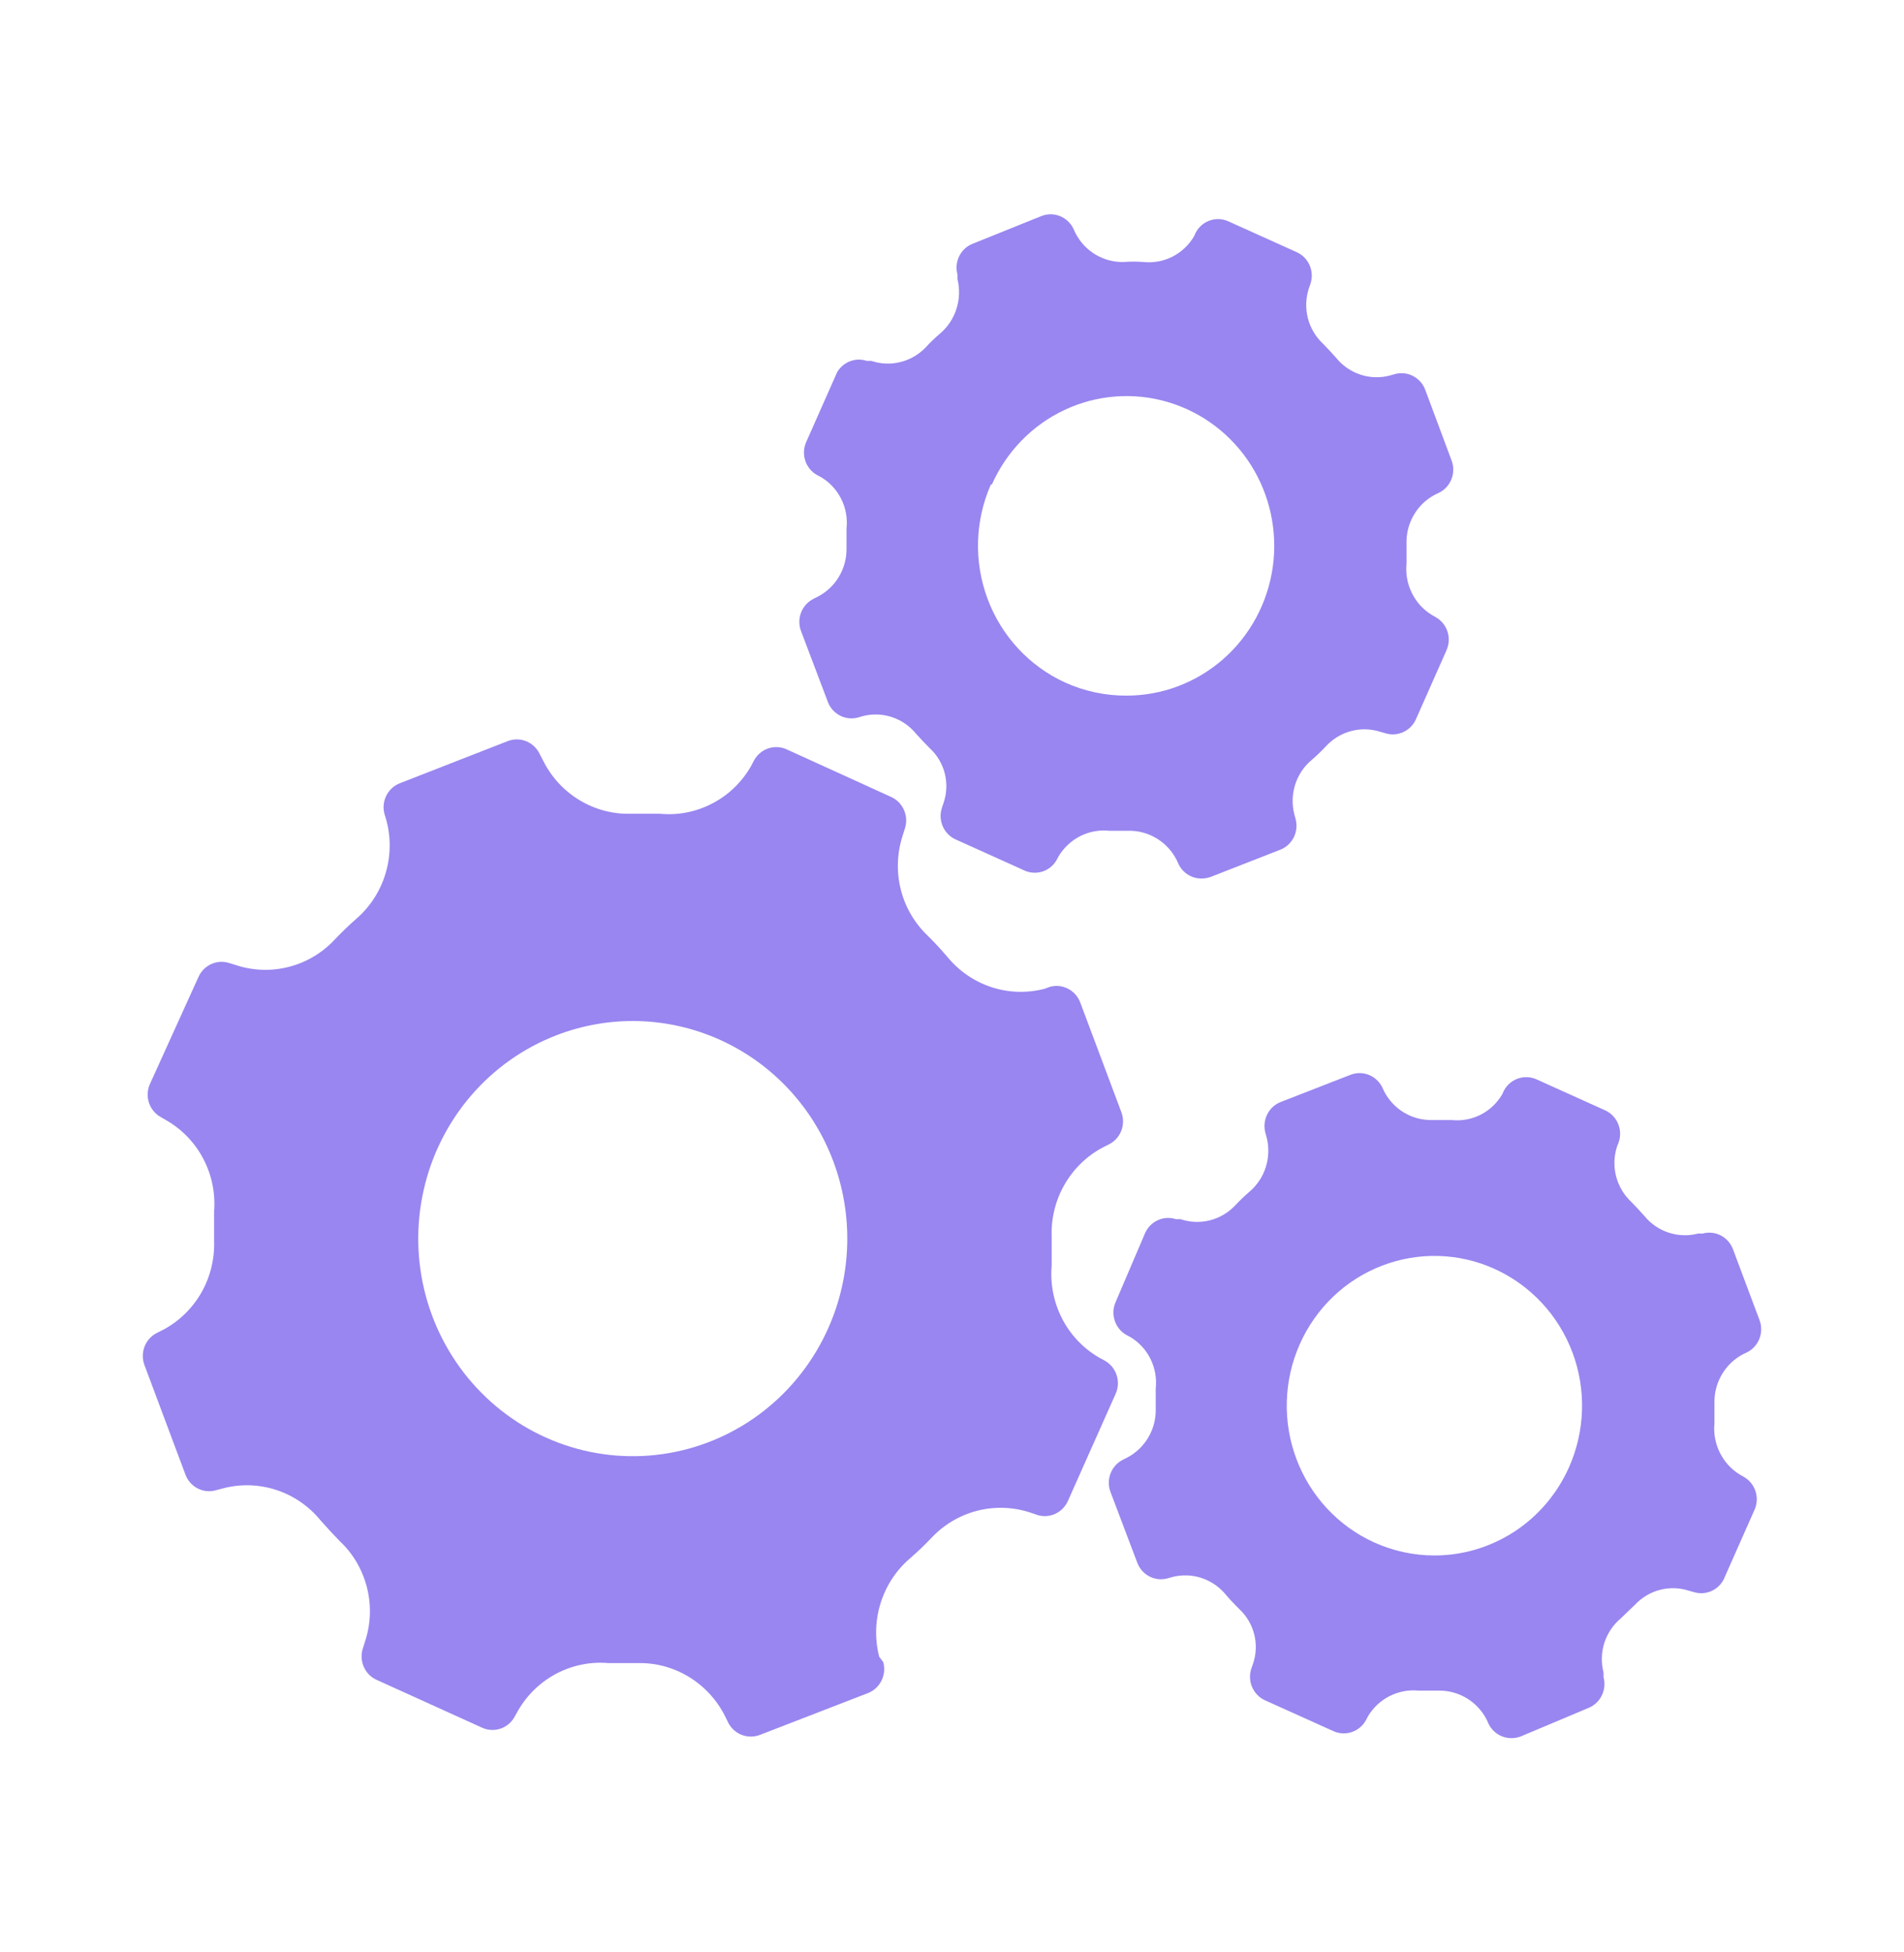 <svg width="40" height="41" viewBox="0 0 40 41" fill="none" xmlns="http://www.w3.org/2000/svg">
<path d="M23.211 28.575L23.073 28.499H23.073C22.747 28.306 22.482 28.023 22.309 27.683C22.136 27.343 22.061 26.96 22.094 26.579V25.964C22.081 25.584 22.174 25.207 22.363 24.878C22.551 24.549 22.826 24.28 23.158 24.102L23.296 24.032H23.296C23.544 23.909 23.657 23.614 23.557 23.353L22.695 21.054V21.055C22.598 20.792 22.318 20.648 22.051 20.725L21.95 20.763C21.583 20.86 21.195 20.849 20.834 20.732C20.472 20.614 20.151 20.395 19.907 20.1C19.774 19.943 19.635 19.792 19.492 19.652C19.216 19.39 19.019 19.055 18.925 18.684C18.831 18.313 18.843 17.923 18.96 17.559L19.008 17.407H19.008C19.098 17.144 18.976 16.854 18.726 16.738L16.523 15.735C16.271 15.622 15.975 15.723 15.842 15.967L15.773 16.097C15.581 16.43 15.299 16.7 14.96 16.875C14.622 17.051 14.241 17.125 13.862 17.089H13.251C12.871 17.099 12.496 16.999 12.171 16.801C11.845 16.604 11.581 16.316 11.41 15.973L11.34 15.838V15.838C11.222 15.583 10.93 15.463 10.67 15.562L8.403 16.447C8.144 16.546 8.003 16.83 8.079 17.1L8.121 17.24L8.121 17.241C8.217 17.611 8.207 18 8.093 18.365C7.979 18.73 7.766 19.054 7.478 19.301C7.323 19.436 7.174 19.582 7.036 19.727C6.775 20.008 6.441 20.208 6.073 20.303C5.705 20.399 5.317 20.386 4.956 20.267L4.817 20.224C4.558 20.14 4.278 20.268 4.168 20.52L3.157 22.748C3.031 23.008 3.129 23.323 3.38 23.46L3.519 23.541H3.519C3.841 23.732 4.104 24.011 4.277 24.346C4.45 24.681 4.527 25.058 4.498 25.435V26.055C4.511 26.437 4.419 26.814 4.231 27.144C4.042 27.474 3.766 27.744 3.434 27.922L3.295 27.992H3.295C3.05 28.116 2.938 28.407 3.035 28.667L3.897 30.97C3.996 31.231 4.275 31.372 4.54 31.294L4.684 31.256L4.684 31.256C5.052 31.159 5.439 31.17 5.801 31.288C6.162 31.405 6.484 31.624 6.727 31.92C6.86 32.071 6.999 32.222 7.142 32.368C7.418 32.628 7.614 32.963 7.708 33.333C7.803 33.703 7.791 34.092 7.674 34.455L7.627 34.606H7.626C7.536 34.87 7.658 35.16 7.908 35.275L10.133 36.284C10.386 36.396 10.682 36.294 10.814 36.047L10.883 35.923L10.883 35.923C11.074 35.592 11.354 35.322 11.691 35.145C12.027 34.969 12.405 34.892 12.782 34.925H13.389C13.768 34.915 14.142 35.014 14.467 35.211C14.793 35.408 15.058 35.694 15.23 36.036L15.299 36.176H15.299C15.391 36.356 15.574 36.468 15.773 36.468C15.836 36.468 15.899 36.457 15.959 36.435L18.231 35.556C18.49 35.457 18.631 35.173 18.555 34.903L18.47 34.79C18.375 34.418 18.386 34.027 18.501 33.662C18.616 33.296 18.83 32.971 19.12 32.724C19.274 32.589 19.423 32.449 19.561 32.303V32.303C19.822 32.022 20.156 31.823 20.524 31.727C20.892 31.632 21.28 31.644 21.642 31.763L21.785 31.812H21.785C22.043 31.897 22.323 31.771 22.435 31.52L23.44 29.265C23.552 29.01 23.452 28.71 23.211 28.575L23.211 28.575ZM17.406 27.879C16.791 29.272 15.53 30.262 14.045 30.516C12.561 30.771 11.049 30.257 10.016 29.147C8.982 28.037 8.564 26.477 8.901 24.989C9.237 23.501 10.284 22.282 11.691 21.74C12.808 21.309 14.048 21.346 15.138 21.842C16.228 22.338 17.08 23.252 17.505 24.384C17.93 25.516 17.895 26.773 17.406 27.879L17.406 27.879Z" fill="#9986F0"/>
<path d="M17.178 12.531L17.093 12.574V12.574C16.846 12.696 16.73 12.988 16.827 13.249L17.391 14.738C17.488 14.998 17.764 15.14 18.029 15.067L18.12 15.04C18.323 14.986 18.537 14.993 18.737 15.059C18.937 15.125 19.114 15.247 19.247 15.412C19.338 15.514 19.434 15.612 19.529 15.709C19.685 15.851 19.795 16.036 19.848 16.241C19.9 16.447 19.891 16.663 19.822 16.863L19.79 16.96C19.7 17.225 19.825 17.516 20.078 17.629L21.514 18.277V18.277C21.761 18.393 22.055 18.303 22.195 18.066L22.238 17.985C22.347 17.803 22.504 17.655 22.693 17.559C22.881 17.464 23.093 17.424 23.302 17.446H23.712C23.921 17.443 24.126 17.5 24.305 17.61C24.484 17.719 24.628 17.877 24.723 18.066L24.765 18.158H24.765C24.857 18.337 25.04 18.45 25.239 18.449C25.304 18.449 25.369 18.438 25.43 18.417L26.894 17.845C27.15 17.747 27.291 17.466 27.218 17.198L27.192 17.101C27.139 16.896 27.145 16.68 27.209 16.478C27.273 16.276 27.392 16.097 27.553 15.962C27.658 15.873 27.757 15.777 27.851 15.677C27.994 15.52 28.178 15.407 28.382 15.353C28.585 15.298 28.8 15.304 29.001 15.369L29.096 15.396V15.396C29.354 15.48 29.634 15.355 29.746 15.105L30.39 13.653H30.389C30.502 13.399 30.405 13.1 30.166 12.963L30.081 12.914V12.914C29.9 12.804 29.755 12.644 29.661 12.453C29.566 12.262 29.528 12.048 29.549 11.835V11.425C29.541 11.213 29.593 11.003 29.699 10.82C29.804 10.636 29.959 10.487 30.145 10.389L30.235 10.346C30.48 10.223 30.593 9.931 30.496 9.672L29.943 8.188C29.845 7.923 29.561 7.779 29.293 7.859L29.198 7.886V7.886C28.994 7.94 28.78 7.933 28.58 7.867C28.38 7.801 28.203 7.679 28.07 7.514C27.979 7.412 27.889 7.314 27.793 7.217C27.64 7.074 27.53 6.889 27.477 6.684C27.424 6.48 27.43 6.264 27.495 6.063L27.527 5.971H27.527C27.621 5.706 27.498 5.412 27.245 5.297L25.808 4.649C25.555 4.533 25.256 4.634 25.122 4.881L25.085 4.962H25.085C24.977 5.146 24.819 5.294 24.631 5.39C24.442 5.486 24.23 5.524 24.02 5.502C23.884 5.491 23.747 5.491 23.611 5.502C23.4 5.508 23.193 5.453 23.012 5.344C22.831 5.235 22.685 5.077 22.589 4.887L22.547 4.795C22.423 4.549 22.136 4.437 21.881 4.536L20.434 5.119C20.179 5.219 20.041 5.499 20.115 5.766V5.863C20.165 6.068 20.158 6.283 20.094 6.485C20.03 6.686 19.912 6.865 19.753 7.001C19.648 7.09 19.548 7.185 19.455 7.287C19.31 7.441 19.126 7.55 18.922 7.602C18.719 7.654 18.505 7.646 18.306 7.579H18.21C17.973 7.5 17.715 7.599 17.587 7.816L16.944 9.267C16.82 9.524 16.916 9.834 17.162 9.974L17.252 10.022C17.434 10.131 17.581 10.291 17.675 10.482C17.77 10.674 17.807 10.889 17.784 11.102V11.517C17.787 11.727 17.731 11.933 17.624 12.112C17.517 12.291 17.362 12.436 17.178 12.531L17.178 12.531ZM20.838 10.174C21.145 9.482 21.687 8.926 22.366 8.608C23.044 8.29 23.813 8.231 24.531 8.442C25.249 8.653 25.868 9.12 26.274 9.756C26.679 10.393 26.844 11.157 26.739 11.907C26.633 12.657 26.264 13.344 25.699 13.84C25.134 14.336 24.411 14.609 23.664 14.608C23.22 14.61 22.781 14.516 22.376 14.333C21.626 13.99 21.041 13.36 20.749 12.58C20.456 11.8 20.481 10.935 20.817 10.174L20.838 10.174Z" fill="#9986F0"/>
<path d="M36.635 31.014L36.55 30.966C36.37 30.855 36.224 30.695 36.13 30.504C36.036 30.313 35.997 30.099 36.018 29.887V29.477C36.011 29.265 36.063 29.055 36.169 28.872C36.274 28.689 36.429 28.539 36.614 28.441L36.704 28.398V28.398C36.949 28.274 37.062 27.983 36.965 27.723L36.407 26.234C36.309 25.974 36.033 25.831 35.768 25.905H35.672C35.469 25.958 35.255 25.951 35.055 25.885C34.855 25.82 34.678 25.697 34.544 25.533C34.454 25.431 34.363 25.334 34.267 25.236C34.114 25.093 34.005 24.908 33.952 24.703C33.899 24.499 33.905 24.283 33.97 24.082L34.007 23.985C34.097 23.72 33.972 23.429 33.719 23.316L32.283 22.668C32.029 22.552 31.73 22.653 31.596 22.9L31.559 22.981C31.451 23.165 31.294 23.314 31.105 23.409C30.916 23.505 30.705 23.543 30.495 23.521H30.085C29.879 23.525 29.676 23.471 29.499 23.366C29.321 23.26 29.176 23.106 29.08 22.922L29.037 22.83H29.037C28.913 22.584 28.626 22.472 28.372 22.571L26.903 23.143C26.649 23.244 26.511 23.524 26.584 23.791L26.611 23.888C26.662 24.093 26.656 24.308 26.592 24.51C26.528 24.711 26.409 24.89 26.249 25.026C26.145 25.116 26.045 25.211 25.951 25.312C25.806 25.466 25.621 25.575 25.418 25.627C25.214 25.678 25.001 25.67 24.802 25.603H24.706C24.448 25.518 24.168 25.644 24.057 25.894L23.439 27.34C23.326 27.593 23.42 27.892 23.658 28.031L23.748 28.079V28.079C23.93 28.188 24.077 28.348 24.171 28.539C24.265 28.731 24.303 28.945 24.28 29.158V29.574C24.287 29.786 24.234 29.997 24.128 30.18C24.021 30.363 23.866 30.512 23.679 30.61L23.594 30.653H23.594C23.347 30.774 23.232 31.066 23.328 31.327L23.892 32.816C23.989 33.076 24.265 33.219 24.53 33.145L24.626 33.118C24.83 33.065 25.044 33.072 25.243 33.138C25.443 33.204 25.62 33.326 25.754 33.49C25.839 33.593 25.935 33.69 26.031 33.787C26.186 33.929 26.297 34.114 26.349 34.32C26.401 34.525 26.392 34.741 26.323 34.941L26.291 35.033C26.198 35.3 26.324 35.594 26.579 35.708L28.015 36.355C28.267 36.468 28.563 36.367 28.697 36.123L28.739 36.042V36.042C28.848 35.86 29.006 35.712 29.195 35.617C29.383 35.522 29.594 35.482 29.803 35.503H30.213H30.213C30.423 35.498 30.63 35.552 30.811 35.661C30.992 35.77 31.139 35.928 31.235 36.117L31.277 36.209H31.277C31.369 36.389 31.552 36.501 31.751 36.501C31.816 36.501 31.881 36.49 31.942 36.468L33.363 35.87C33.62 35.771 33.76 35.49 33.688 35.222V35.125C33.635 34.92 33.64 34.704 33.704 34.502C33.769 34.301 33.888 34.122 34.049 33.987L34.347 33.701H34.347C34.492 33.546 34.676 33.437 34.88 33.385C35.084 33.334 35.297 33.342 35.497 33.41L35.592 33.436H35.592C35.834 33.507 36.091 33.397 36.21 33.172L36.853 31.721C36.977 31.464 36.881 31.154 36.635 31.014L36.635 31.014ZM32.964 30.809C32.719 31.362 32.321 31.832 31.819 32.161C31.317 32.49 30.731 32.665 30.133 32.665C29.697 32.664 29.265 32.57 28.867 32.39C28.116 32.049 27.529 31.419 27.236 30.639C26.943 29.86 26.967 28.994 27.304 28.233C27.641 27.471 28.262 26.876 29.032 26.58C29.801 26.283 30.655 26.308 31.405 26.65C32.156 26.992 32.742 27.622 33.035 28.402C33.327 29.182 33.301 30.048 32.964 30.809L32.964 30.809Z" fill="#9986F0"/>
</svg>
